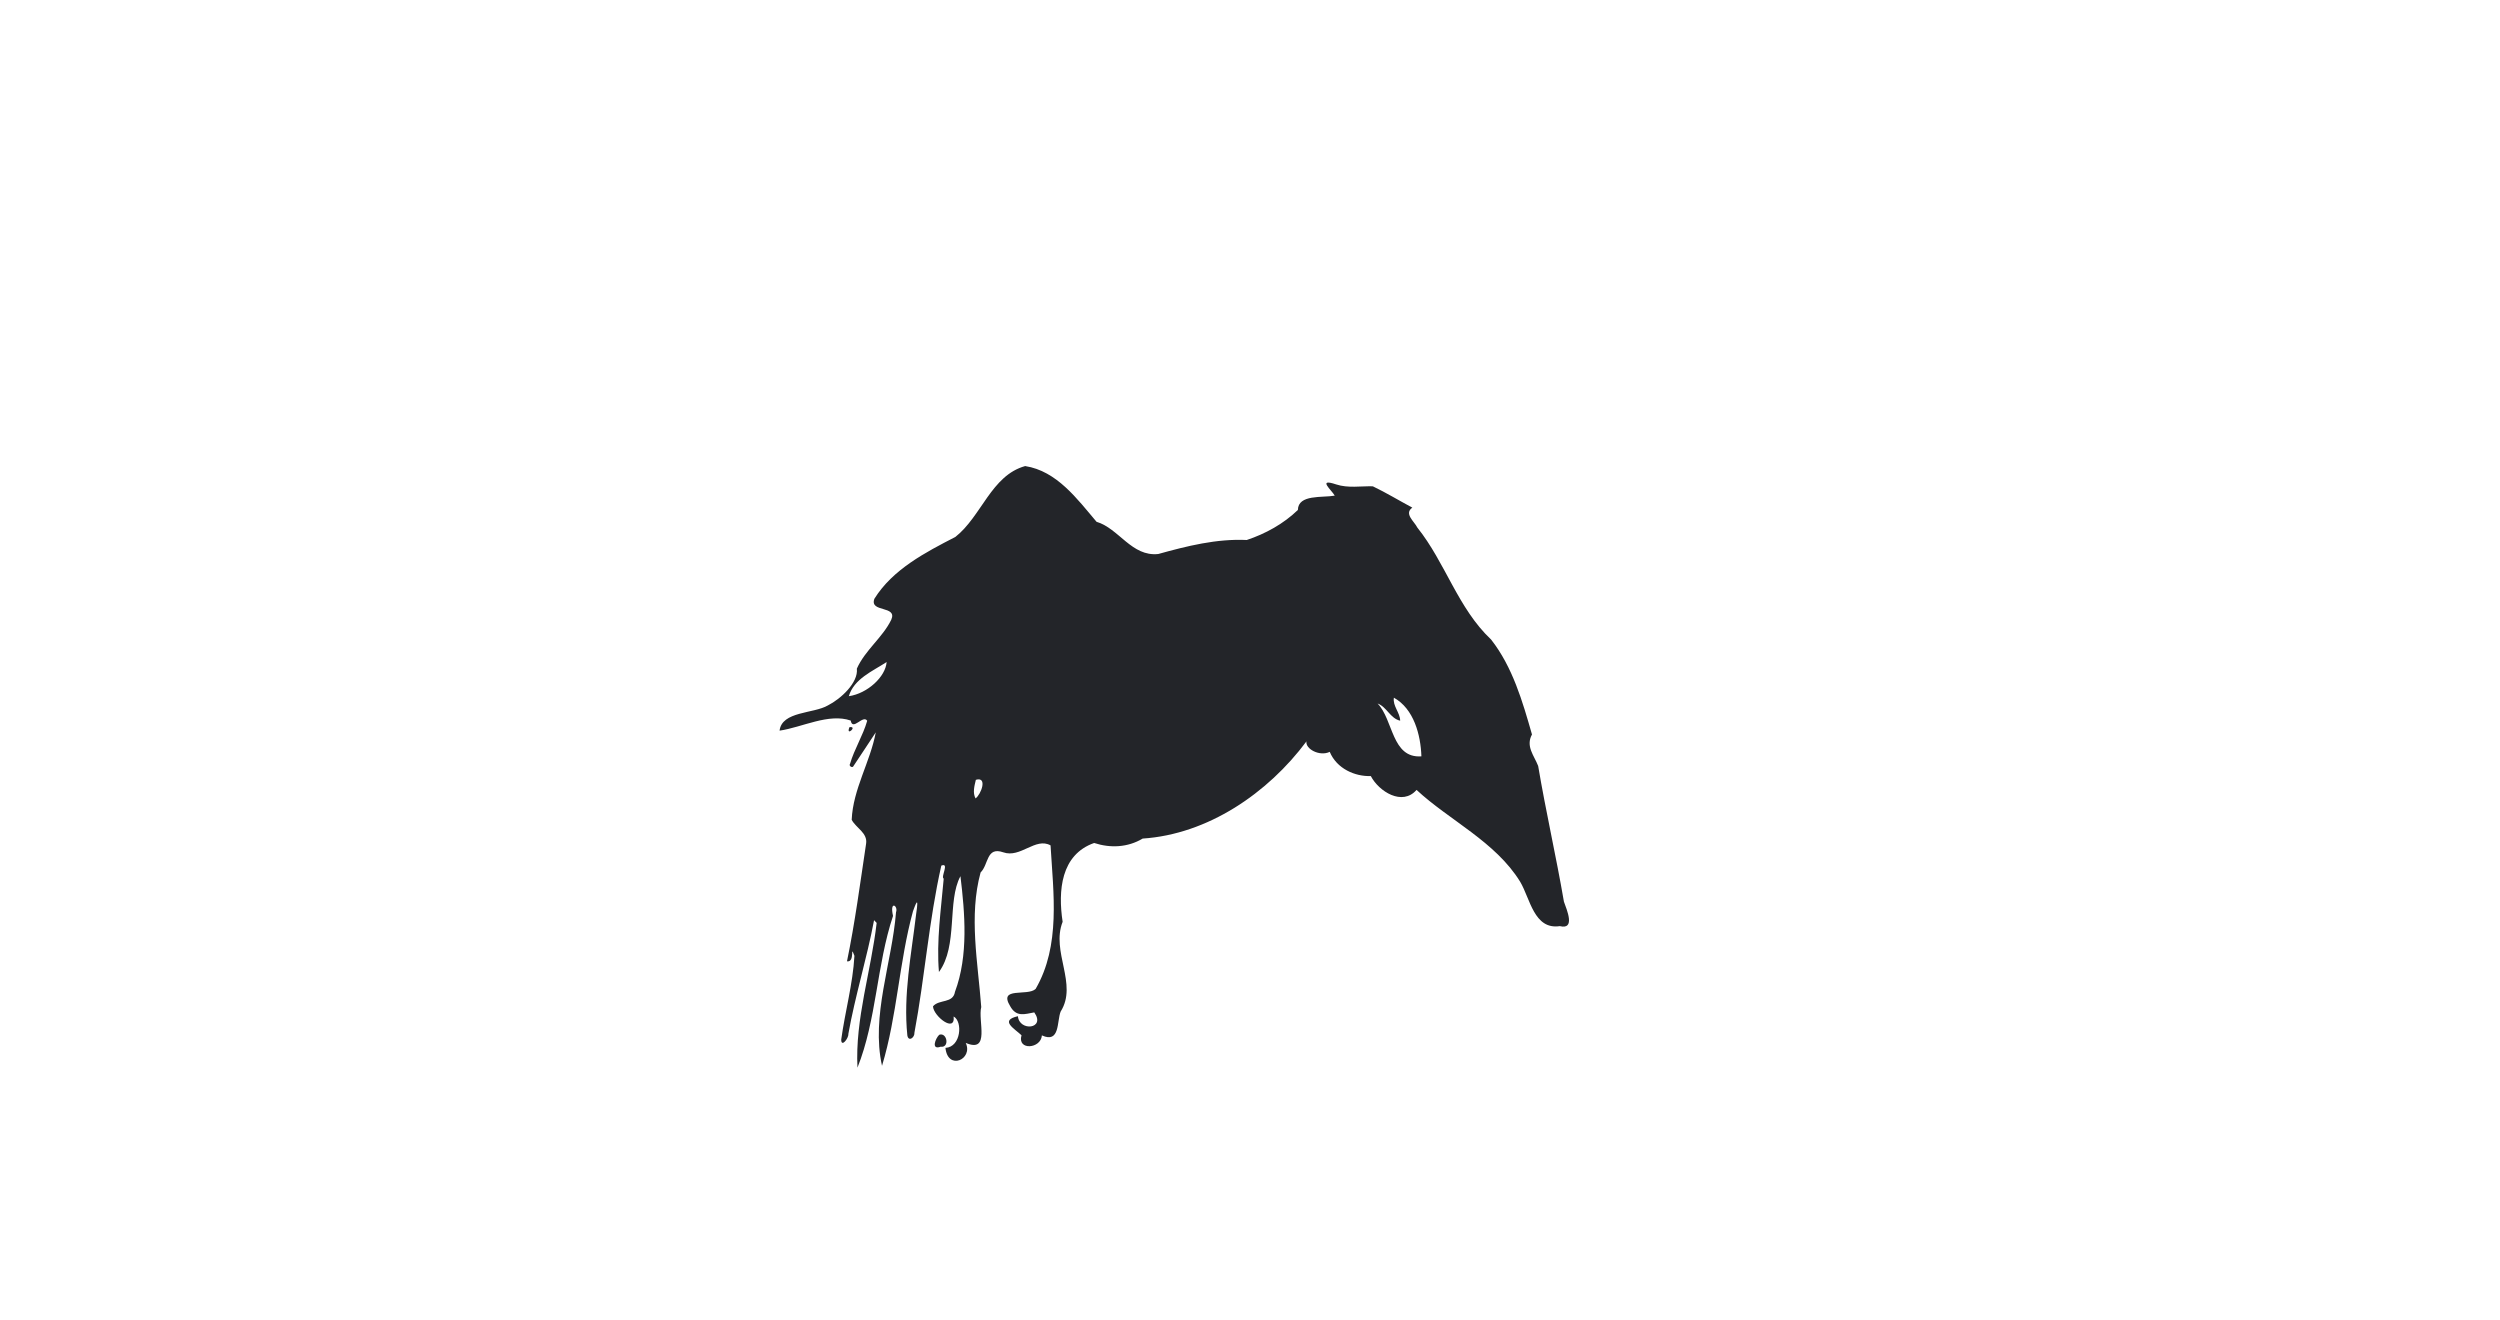 <?xml version="1.0" encoding="UTF-8" ?>
<!DOCTYPE svg PUBLIC "-//W3C//DTD SVG 1.1//EN" "http://www.w3.org/Graphics/SVG/1.1/DTD/svg11.dtd">
<svg width="1225pt" height="647pt" viewBox="0 0 1225 647" version="1.1" xmlns="http://www.w3.org/2000/svg">

<path fill="#232529" opacity="1.00" d=" M 502.33 228.37 C 517.86 230.80 527.77 244.44 537.31 255.68 C 548.25 258.92 554.52 272.88 567.56 271.46 C 581.65 267.54 596.14 263.91 610.91 264.60 C 620.10 261.54 628.94 256.67 635.96 249.88 C 636.11 242.11 647.96 243.98 654.02 242.86 C 652.56 240.19 645.20 234.17 654.74 237.37 C 660.58 239.28 666.73 238.14 672.68 238.29 C 679.27 241.45 685.58 245.29 692.04 248.74 C 687.84 251.72 692.96 255.43 694.49 258.50 C 708.24 275.68 714.37 298.05 730.63 313.37 C 741.17 326.79 746.06 343.76 750.67 359.89 C 747.51 365.68 751.67 370.13 753.70 375.32 C 757.44 397.55 762.51 419.57 766.32 441.81 C 767.71 445.75 772.10 455.74 764.31 453.80 C 751.66 455.69 749.78 440.28 744.88 432.06 C 732.82 412.44 710.01 401.86 694.11 387.05 C 687.14 395.09 675.67 387.86 671.70 380.27 C 663.96 380.54 655.04 376.69 651.57 368.41 C 646.58 370.82 639.51 366.93 640.17 363.27 C 621.25 388.70 591.83 408.78 559.91 410.90 C 552.60 415.26 544.15 415.67 536.13 413.06 C 519.83 418.80 518.37 436.39 520.69 451.69 C 514.91 466.37 528.25 482.16 519.72 495.67 C 517.82 500.36 519.48 511.46 510.53 507.34 C 510.09 513.93 498.32 514.90 500.54 507.28 C 497.04 503.97 489.66 500.01 498.77 497.94 C 499.47 505.56 512.55 504.23 506.79 496.07 C 502.06 496.93 498.01 498.51 494.98 493.01 C 489.05 483.29 503.58 488.33 507.46 484.57 C 519.77 463.37 516.15 437.63 514.77 414.24 C 507.39 410.11 500.02 420.63 491.58 417.63 C 483.22 414.71 484.49 423.65 480.49 427.51 C 474.65 448.82 479.20 471.70 480.81 493.45 C 479.07 500.08 485.40 516.22 473.21 511.02 C 476.98 519.06 464.44 524.75 463.27 513.46 C 470.96 513.03 471.79 500.47 467.28 498.08 C 468.19 506.40 457.35 497.90 457.17 493.10 C 460.20 489.51 467.00 491.82 467.94 485.99 C 474.59 468.25 472.80 447.38 470.62 429.33 C 463.98 441.58 469.55 463.42 460.08 476.28 C 458.81 461.06 461.10 445.70 462.42 430.52 C 460.78 429.83 465.43 422.44 461.24 424.16 C 455.14 451.15 453.16 478.87 448.07 506.02 C 448.25 508.41 445.16 510.65 444.60 507.36 C 442.54 487.49 446.58 467.62 448.90 447.93 C 450.52 437.39 448.24 444.15 447.36 446.51 C 440.56 471.37 439.64 497.64 432.19 522.25 C 426.72 497.76 437.09 471.86 439.05 446.99 C 440.24 443.85 435.81 440.92 437.58 448.80 C 429.53 473.03 429.55 499.59 420.16 523.15 C 418.94 499.28 426.87 475.83 429.56 452.22 C 429.25 451.88 428.61 451.22 428.29 450.88 C 424.78 469.64 419.02 487.87 415.69 506.66 C 415.87 508.72 412.20 513.49 412.20 509.40 C 414.07 495.73 417.91 482.07 418.67 468.36 C 416.34 462.14 419.22 471.66 415.02 471.07 C 418.96 452.01 421.49 432.68 424.38 413.45 C 425.26 408.14 419.39 405.69 417.33 401.70 C 417.95 386.68 426.43 373.36 429.13 358.85 C 425.44 364.31 421.94 369.89 418.23 375.32 C 417.83 376.56 415.71 375.36 416.51 374.30 C 418.63 367.00 422.85 360.48 424.93 353.18 C 422.90 349.99 417.79 358.42 416.85 353.07 C 406.03 349.35 393.12 356.38 381.99 358.02 C 383.11 348.44 398.74 349.75 405.67 345.65 C 411.91 342.51 420.65 334.55 419.86 327.63 C 423.89 318.55 432.50 312.39 436.71 303.68 C 439.92 296.51 425.84 300.32 428.46 293.38 C 437.45 278.95 453.51 270.64 468.12 263.11 C 480.97 252.99 485.72 232.97 502.33 228.37 M 434.45 324.40 C 427.51 328.93 418.44 332.63 415.92 341.14 C 425.11 339.80 433.94 331.59 434.45 324.40 M 683.00 341.86 C 682.36 346.01 686.01 349.09 686.09 353.14 C 681.22 352.07 679.54 346.37 675.02 344.72 C 682.78 352.68 681.87 371.67 696.49 370.61 C 696.13 360.03 692.79 347.34 683.00 341.86 M 478.17 382.11 C 477.49 385.03 476.49 388.41 478.02 391.23 C 480.77 389.21 484.03 380.39 478.17 382.11 Z" />


<path fill="#232529" opacity="1.00" d=" M 416.23 356.32 C 420.54 355.68 414.26 361.24 416.23 356.32 Z" />

<path fill="#232529" opacity="1.00" d=" M 460.21 507.05 C 464.05 505.63 465.49 513.54 460.88 512.90 C 456.17 514.62 458.29 508.91 460.21 507.05 Z" />
</svg>
